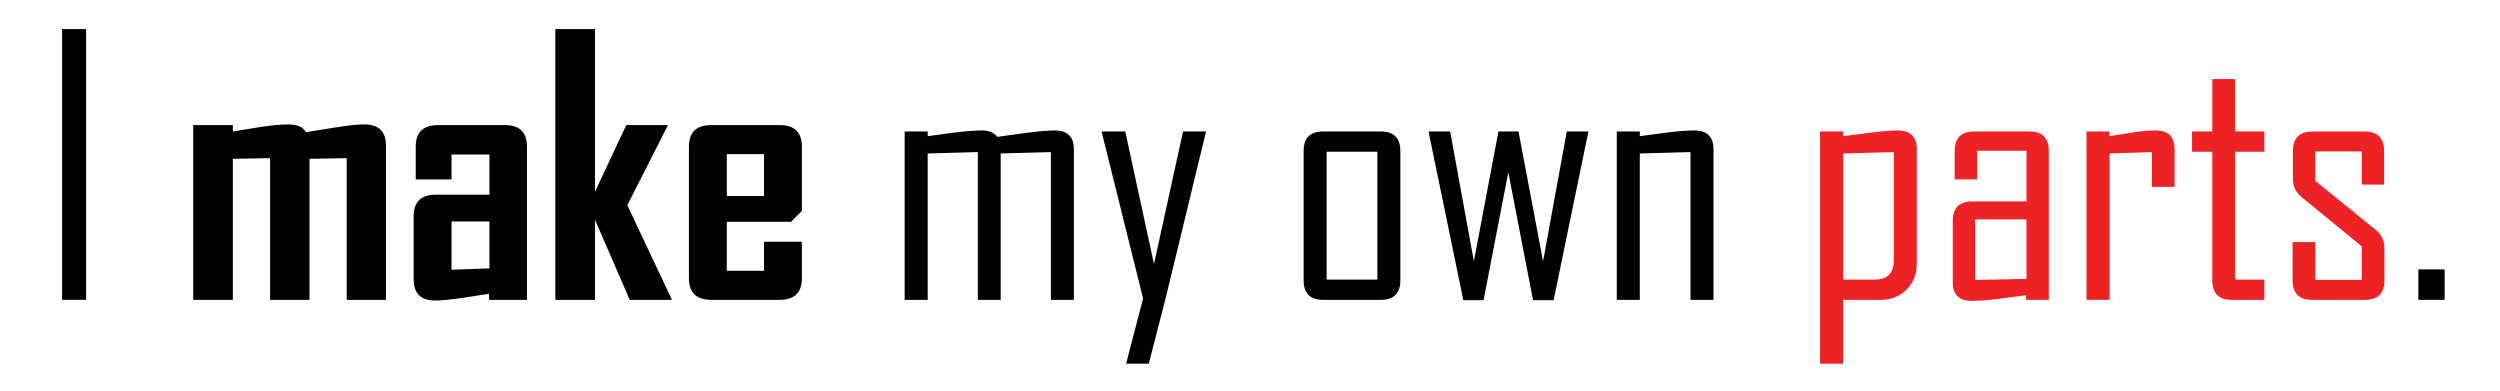 <?xml version="1.0" encoding="utf-8"?>
<!-- Generator: Adobe Illustrator 22.1.0, SVG Export Plug-In . SVG Version: 6.00 Build 0)  -->
<svg version="1.1" id="Layer_1" xmlns="http://www.w3.org/2000/svg" xmlns:xlink="http://www.w3.org/1999/xlink" x="0px" y="0px"
	 viewBox="0 0 4000 625.652" style="enable-background:new 0 0 4000 625.652;" xml:space="preserve">
<style type="text/css">
	.st0{fill:#010101;}
	.st1{fill:#ED2224;}
</style>
<g>
	<path class="st0" d="M137.827,479.743H99.349V46.518h38.478V479.743z"/>
	<path class="st0" d="M617.557,479.743h-62.838V253.026l-59.516,1.107v225.609h-63.115V253.026l-59.517,1.107v225.609h-63.392
		V200.154h63.392v10.242c14.762-2.396,29.434-4.797,44.015-7.197c17.898-2.769,32.755-4.152,44.568-4.152
		c14.577,0,23.988,4.152,28.236,12.457c15.502-2.396,31.004-4.888,46.506-7.475c20.485-3.322,36.168-4.982,47.06-4.982
		c23.067,0,34.603,11.35,34.603,34.049V479.743z"/>
	<path class="st0" d="M843.166,479.743h-60.624v-9.689c-14.395,2.215-28.79,4.43-43.184,6.645
		c-18.824,2.768-33.128,4.152-42.907,4.152c-23.071,0-34.603-11.35-34.603-34.05V346.038c0-23.066,11.903-34.603,35.71-34.603
		h85.538v-64.222h-60.624v39.861H665.17v-52.318c0-23.067,11.903-34.603,35.709-34.603h107.13c23.435,0,35.156,11.535,35.156,34.603
		V479.743z M783.096,429.361v-75.019h-60.624v77.233L783.096,429.361z"/>
	<path class="st0" d="M1075.142,479.743h-67.544l-55.641-128.168v128.168h-63.392V46.518h63.392v260.211l50.104-106.575h66.16v1.106
		l-64.499,127.062L1075.142,479.743z"/>
	<path class="st0" d="M1283.035,445.14c0,23.071-11.903,34.603-35.71,34.603H1137.98c-23.807,0-35.71-11.531-35.71-34.603V234.757
		c0-23.067,11.903-34.603,35.71-34.603h109.344c23.807,0,35.71,11.535,35.71,34.603v102.7l-17.44,17.439h-102.7v78.341h59.516
		v-46.506h60.624V445.14z M1222.411,313.65v-66.99h-59.516v66.99H1222.411z"/>
	<path class="st0" d="M1718.197,479.743h-36.818V243.338l-80.278,2.215v234.19h-36.541V243.338l-80.278,2.215v234.19h-36.817
		V210.396h36.817v7.474c14.395-1.843,28.789-3.78,43.184-5.813c17.53-2.215,32.016-3.322,43.461-3.322
		c11.254,0,19.559,3.417,24.914,10.242c15.502-2.028,30.909-4.152,46.229-6.367c20.113-2.582,35.338-3.875,45.676-3.875
		c20.299,0,30.451,10.061,30.451,30.174V479.743z"/>
	<path class="st0" d="M1929.688,210.396l-64.775,267.132l-26.853,104.361h-36.263l27.128-104.361l-66.437-267.132h37.924
		l45.952,212.045l46.506-212.045H1929.688z"/>
	<path class="st0" d="M2240.558,448.462c0,20.857-10.428,31.281-31.28,31.281h-92.458c-20.671,0-31.004-10.424-31.004-31.281
		V241.676c0-20.853,10.333-31.28,31.004-31.28h92.458c20.853,0,31.28,10.428,31.28,31.28V448.462z M2203.741,447.354v-204.57
		h-81.109v204.57H2203.741z"/>
	<path class="st0" d="M2541.462,210.396l-55.642,269.9h-32.941l-39.585-204.571l-39.586,204.571h-32.388l-55.641-269.9h34.603
		l37.924,207.615l39.309-207.615h32.111l39.309,207.615l37.925-207.615H2541.462z"/>
	<path class="st0" d="M2741.604,479.743h-36.816V243.338l-81.109,2.215v234.19h-36.816V210.396h36.816v7.474
		c14.396-1.843,28.881-3.78,43.461-5.813c17.717-2.215,32.293-3.322,43.738-3.322c20.484,0,30.727,10.061,30.727,30.174V479.743z"/>
	<path class="st1" d="M3066.867,421.887c0,16.609-5.445,30.406-16.332,41.385c-10.892,10.981-24.546,16.471-40.97,16.471h-60.624
		v102.146h-36.816V210.396h36.816v7.474c14.577-1.843,29.157-3.689,43.738-5.536c18.452-2.396,32.941-3.599,43.461-3.599
		c20.484,0,30.727,10.061,30.727,30.174V421.887z M3030.051,416.35V243.338l-81.109,2.215v201.802h50.936
		C3019.989,447.354,3030.051,437.021,3030.051,416.35z"/>
	<path class="st1" d="M3278.082,479.743h-36.264v-7.475c-14.58,2.033-29.161,3.971-43.737,5.813
		c-18.089,2.215-32.574,3.322-43.461,3.322c-20.117,0-30.174-9.966-30.174-29.897v-98.271c0-20.666,10.425-31.004,31.281-31.004
		h86.645v-81.108h-79.171v45.952h-35.71v-45.398c0-20.853,10.334-31.28,31.004-31.28h88.583c20.667,0,31.004,10.428,31.004,31.28
		V479.743z M3242.372,446.248v-95.227h-82.216v96.887L3242.372,446.248z"/>
	<path class="st1" d="M3479.331,298.978h-36.264v-55.641l-67.821,2.215v234.19h-36.816V210.396h36.816v7.474
		c12.181-1.843,24.451-3.78,36.817-5.813c14.763-2.215,27.033-3.322,36.817-3.322c20.299,0,30.45,10.061,30.45,30.174V298.978z"/>
	<path class="st1" d="M3623.001,479.743h-52.319c-20.67,0-31.004-10.424-31.004-31.281V242.784h-32.388v-32.388h32.388v-83.877
		h36.264v83.877h47.06v32.388h-47.06v204.57h47.06V479.743z"/>
	<path class="st1" d="M3815.114,448.462c0,20.857-10.429,31.281-31.28,31.281h-84.431c-20.856,0-31.281-10.424-31.281-31.281
		v-61.177h36.264v60.623h74.465v-53.703l-96.333-78.894c-9.23-7.379-13.842-16.978-13.842-28.79v-44.845
		c0-20.853,10.425-31.28,31.281-31.28h83.323c20.853,0,31.28,10.428,31.28,31.28v53.703h-35.71V242.23h-74.465v47.06l97.164,78.895
		c9.04,7.197,13.564,16.98,13.564,29.343V448.462z"/>
	<path class="st0" d="M3911.448,479.743h-42.076v-48.721h42.076V479.743z"/>
</g>
</svg>
